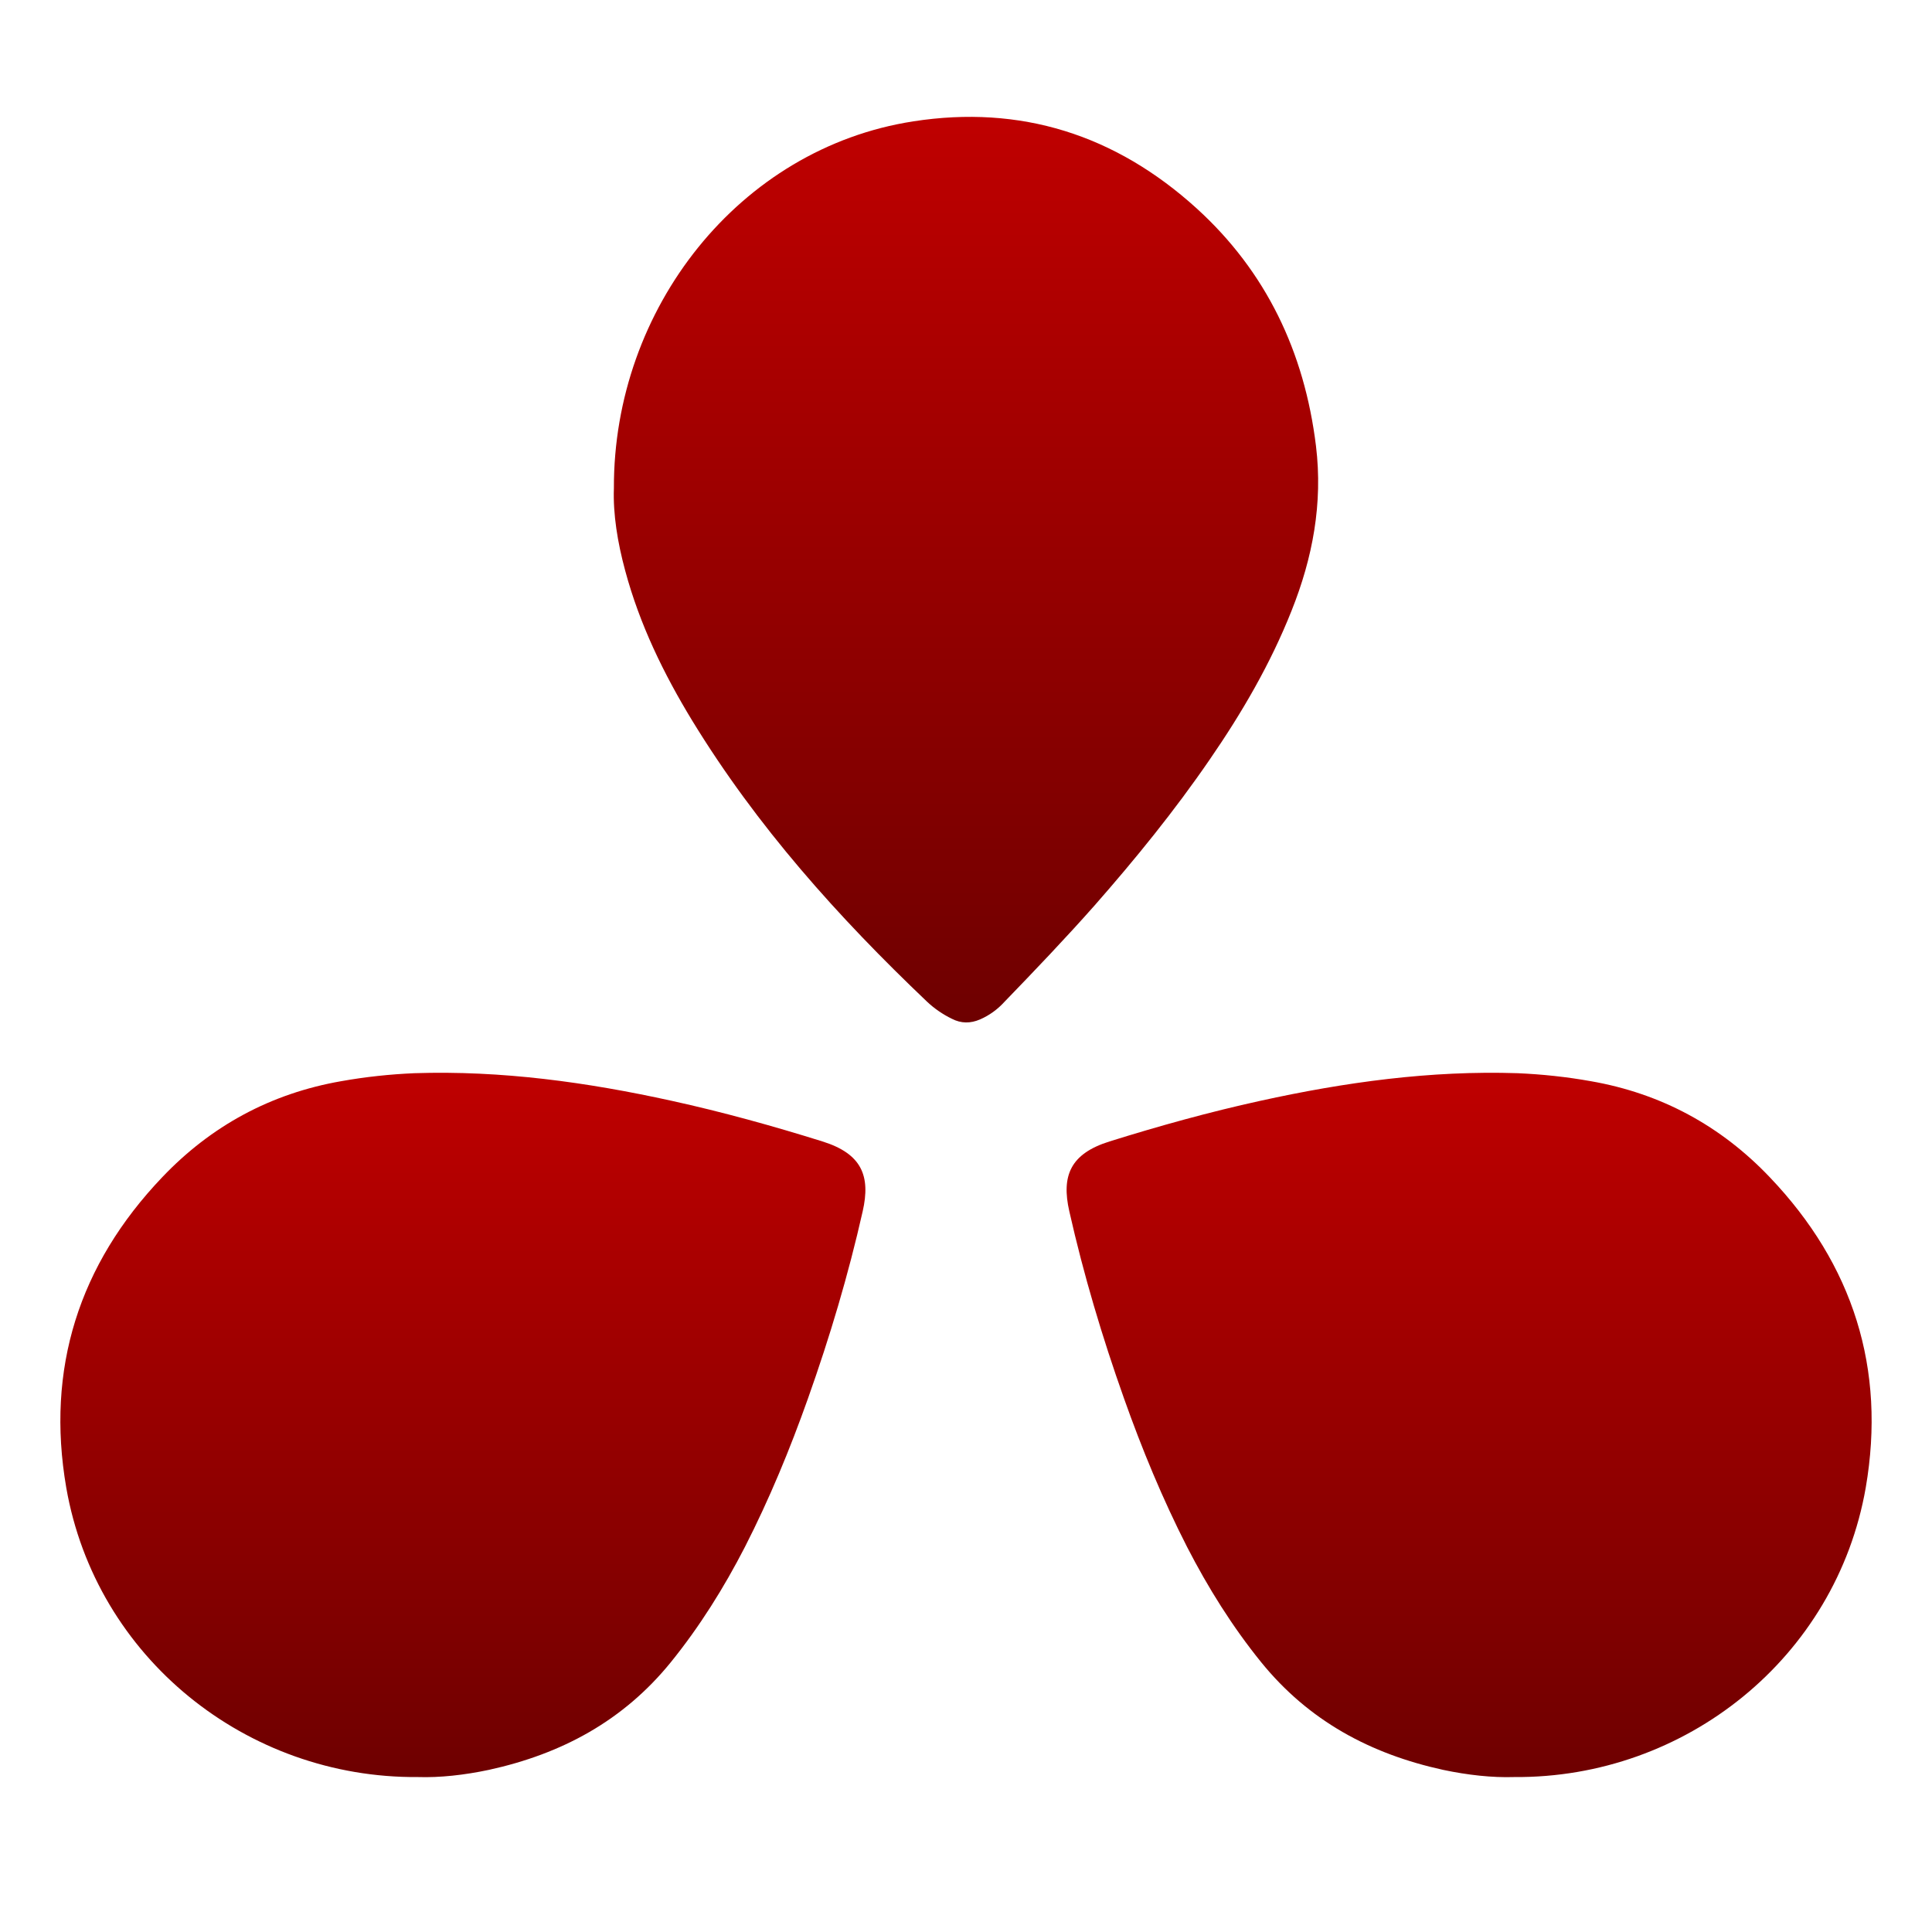 <svg xmlns="http://www.w3.org/2000/svg" xmlns:xlink="http://www.w3.org/1999/xlink" width="64" height="64" viewBox="0 0 64 64" version="1.1"><defs><linearGradient id="linear0" gradientUnits="userSpaceOnUse" x1="0" y1="0" x2="0" y2="1" gradientTransform="matrix(26.668,0,0,23.336,2,35.534)"><stop offset="0" style="stop-color:#bf0000;stop-opacity:1;"/><stop offset="1" style="stop-color:#6e0000;stop-opacity:1;"/></linearGradient><linearGradient id="linear1" gradientUnits="userSpaceOnUse" x1="0" y1="0" x2="0" y2="1" gradientTransform="matrix(23.332,0,0,30,20.332,3.87)"><stop offset="0" style="stop-color:#bf0000;stop-opacity:1;"/><stop offset="1" style="stop-color:#6e0000;stop-opacity:1;"/></linearGradient><linearGradient id="linear2" gradientUnits="userSpaceOnUse" x1="0" y1="0" x2="0" y2="1" gradientTransform="matrix(26.668,0,0,23.336,35.332,35.534)"><stop offset="0" style="stop-color:#bf0000;stop-opacity:1;"/><stop offset="1" style="stop-color:#6e0000;stop-opacity:1;"/></linearGradient></defs><g id="surface1"><path style=" stroke:none;fill-rule:nonzero;fill:url(#linear0);" d="M 13.844 58.867 C 14.566 58.891 15.383 58.801 16.195 58.629 C 18.605 58.102 20.648 57.004 22.223 55.062 C 23.18 53.879 23.98 52.598 24.676 51.246 C 25.488 49.656 26.172 48 26.766 46.324 C 27.488 44.293 28.105 42.223 28.578 40.125 C 28.844 38.953 28.547 38.219 27.246 37.812 C 25.598 37.297 23.938 36.836 22.246 36.465 C 19.441 35.848 16.613 35.457 13.73 35.551 C 12.918 35.586 12.105 35.672 11.301 35.816 C 8.969 36.223 6.992 37.297 5.375 38.996 C 2.613 41.891 1.516 45.344 2.195 49.281 C 3.176 54.91 8.168 58.914 13.844 58.867 Z M 13.844 58.867 "/><path style=" stroke:none;fill-rule:nonzero;fill:url(#linear1);" d="M 20.336 16.176 C 20.305 17.031 20.457 17.969 20.711 18.906 C 21.191 20.691 21.988 22.324 22.93 23.871 C 25.074 27.379 27.773 30.387 30.703 33.176 C 30.945 33.406 31.23 33.602 31.535 33.75 C 31.84 33.906 32.148 33.906 32.465 33.77 C 32.77 33.637 33.043 33.441 33.273 33.188 C 34.289 32.137 35.297 31.082 36.258 29.996 C 37.613 28.453 38.906 26.863 40.074 25.16 C 41.137 23.617 42.086 21.992 42.785 20.23 C 43.484 18.48 43.824 16.676 43.594 14.777 C 43.211 11.645 41.934 8.992 39.648 6.91 C 36.945 4.453 33.797 3.469 30.254 4.02 C 24.492 4.91 20.316 10.219 20.336 16.176 Z M 20.336 16.176 "/><path style=" stroke:none;fill-rule:nonzero;fill:url(#linear2);" d="M 50.156 58.867 C 49.434 58.891 48.617 58.801 47.805 58.629 C 45.395 58.102 43.352 57.004 41.777 55.062 C 40.82 53.879 40.02 52.598 39.324 51.246 C 38.512 49.656 37.828 48 37.234 46.324 C 36.512 44.293 35.895 42.223 35.422 40.125 C 35.156 38.953 35.453 38.219 36.754 37.812 C 38.402 37.297 40.062 36.836 41.754 36.465 C 44.559 35.848 47.387 35.457 50.27 35.551 C 51.082 35.586 51.895 35.672 52.699 35.816 C 55.031 36.223 57.008 37.297 58.625 38.996 C 61.387 41.891 62.484 45.344 61.805 49.281 C 60.824 54.91 55.832 58.914 50.156 58.867 Z M 50.156 58.867 "/></g></svg>
